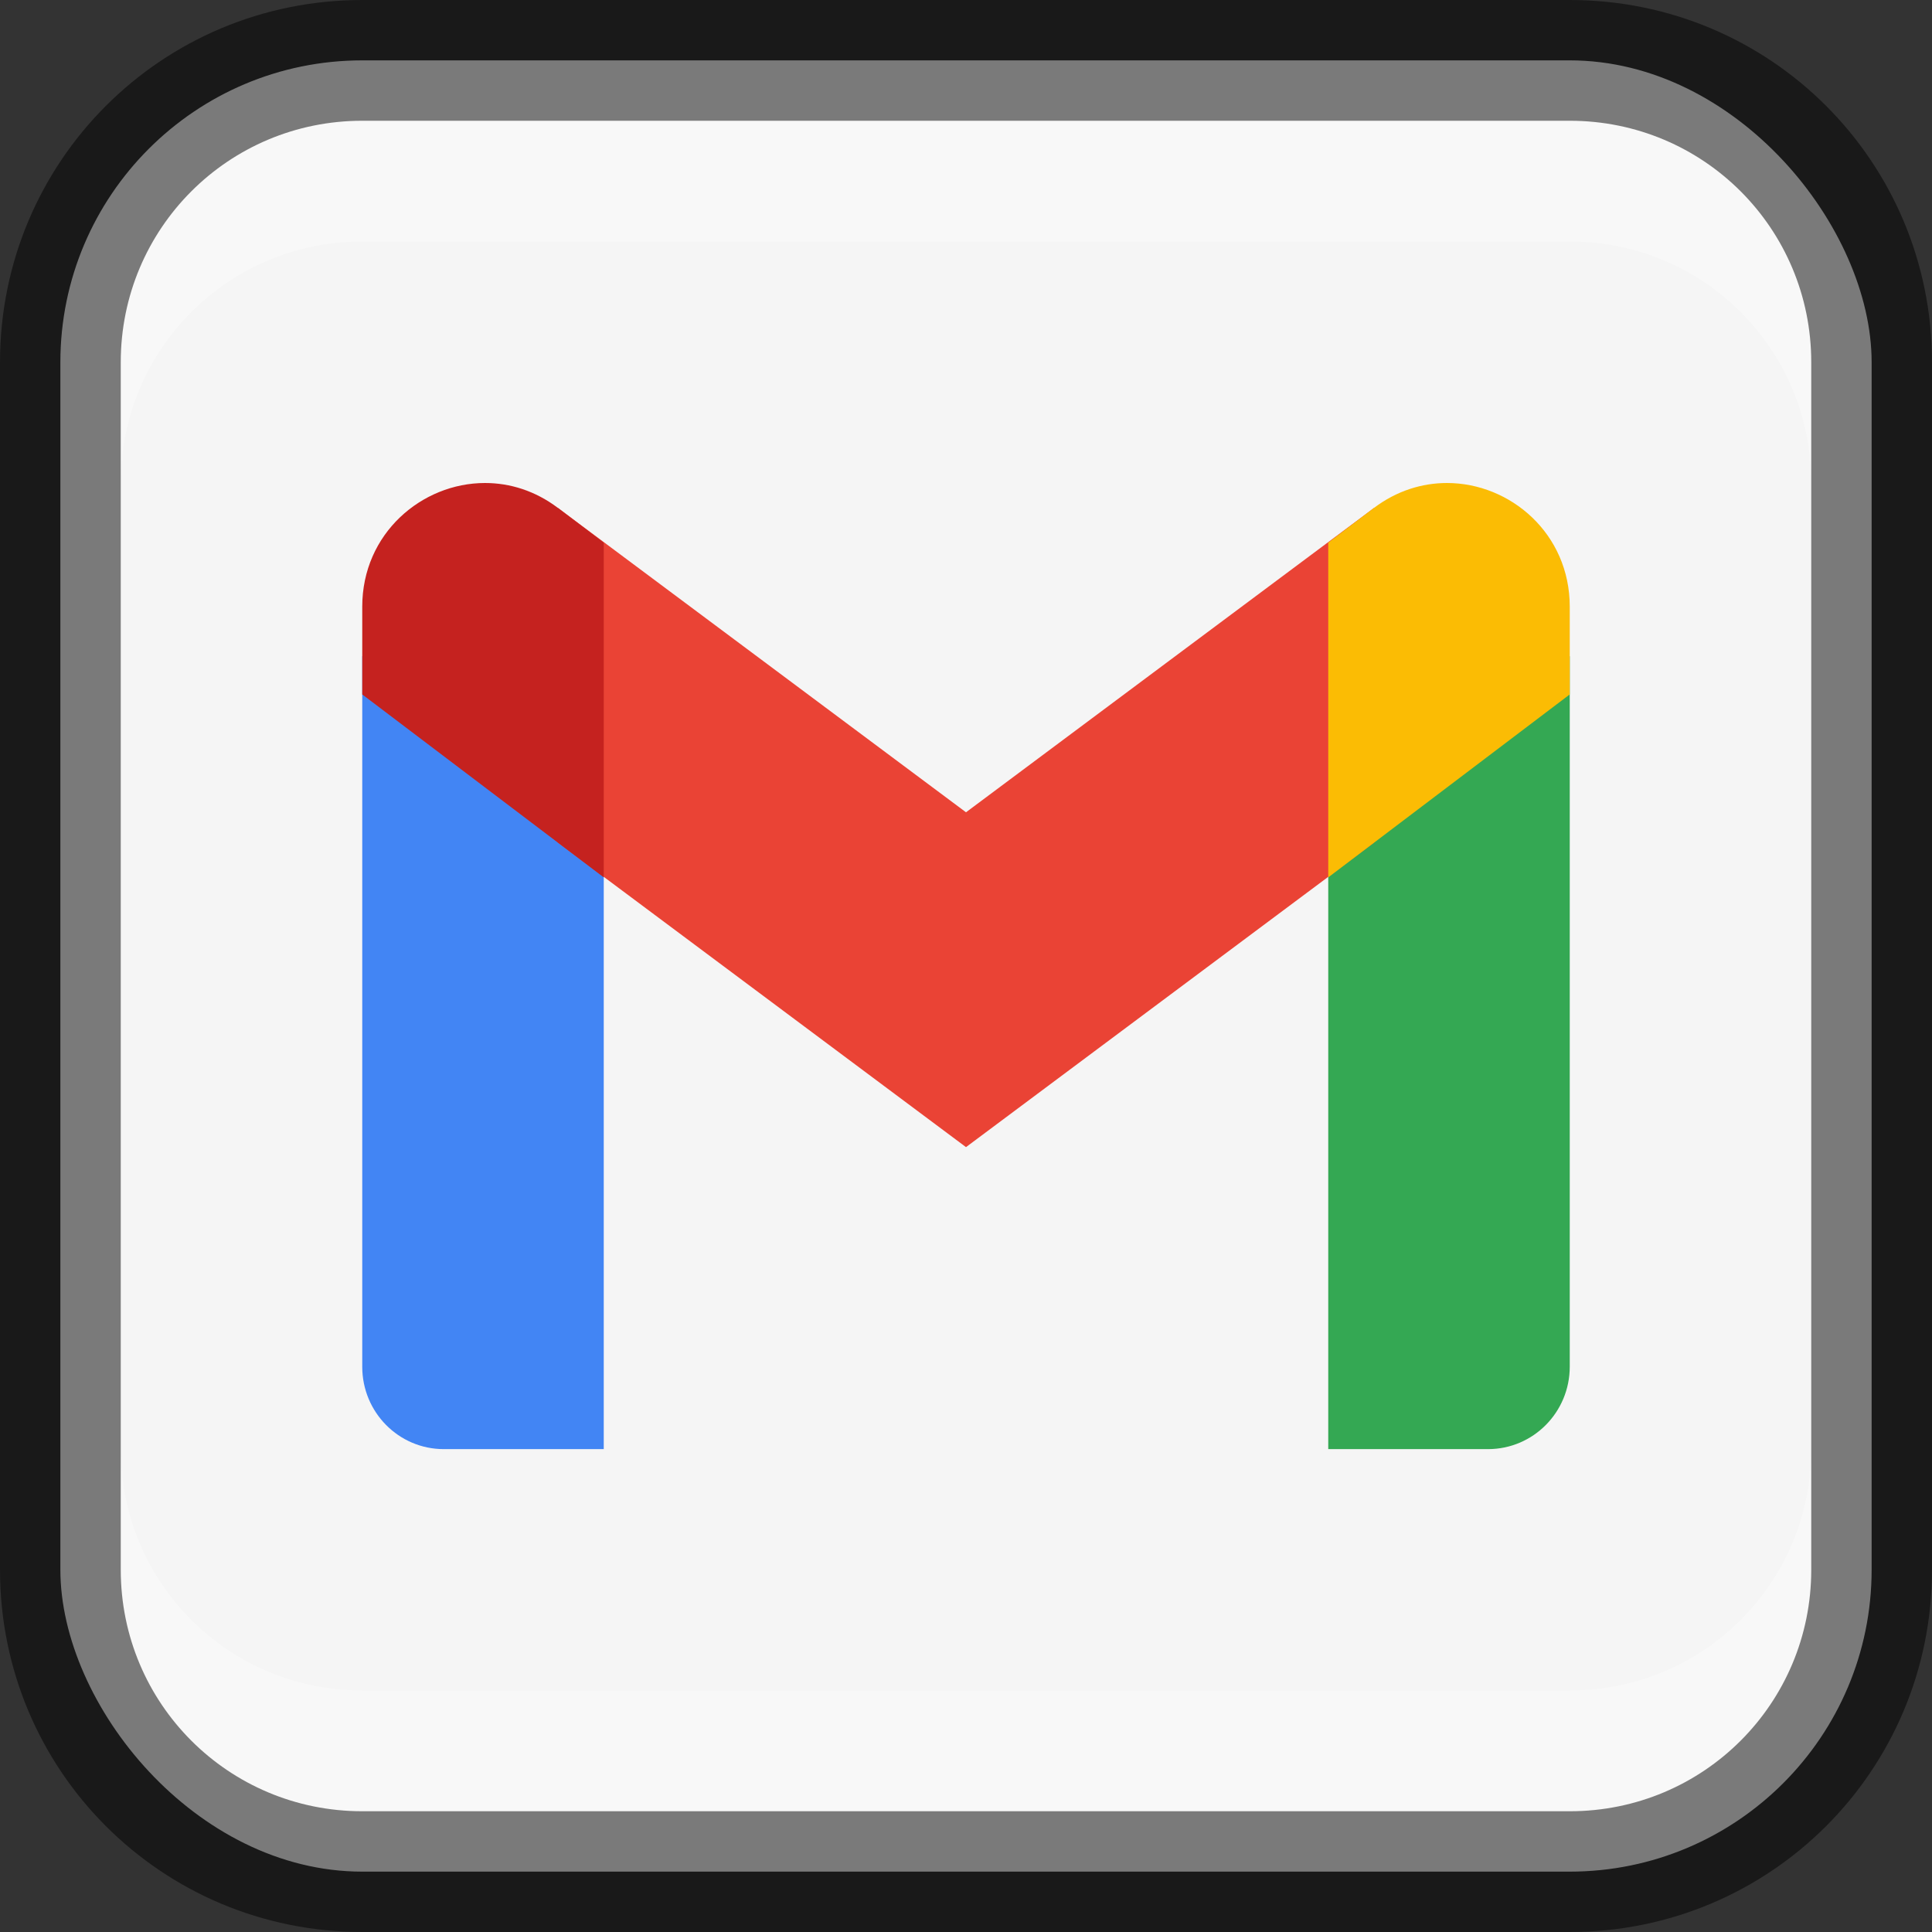 <?xml version="1.0" encoding="UTF-8" standalone="no"?>
<!-- Created with Inkscape (http://www.inkscape.org/) -->

<svg
   width="16"
   height="16"
   viewBox="0 0 16 16"
   version="1.1"
   id="svg5"
   sodipodi:docname="gmail.svg"
   inkscape:version="1.2.1 (9c6d41e410, 2022-07-14)"
   xmlns:inkscape="http://www.inkscape.org/namespaces/inkscape"
   xmlns:sodipodi="http://sodipodi.sourceforge.net/DTD/sodipodi-0.dtd"
   xmlns="http://www.w3.org/2000/svg"
   xmlns:svg="http://www.w3.org/2000/svg">
  <rect x="0" y="0" width="16" height="16" fill="#333333" stroke="none"/>
  <sodipodi:namedview
     id="namedview7"
     pagecolor="#ffffff"
     bordercolor="#666666"
     borderopacity="1.0"
     inkscape:showpageshadow="2"
     inkscape:pageopacity="0.0"
     inkscape:pagecheckerboard="0"
     inkscape:deskcolor="#d1d1d1"
     inkscape:document-units="px"
     showgrid="false"
     inkscape:zoom="49.5"
     inkscape:cx="8.020202"
     inkscape:cy="8"
     inkscape:window-width="1920"
     inkscape:window-height="1012"
     inkscape:window-x="0"
     inkscape:window-y="0"
     inkscape:window-maximized="1"
     inkscape:current-layer="svg5" />
  <defs
     id="defs2" />
  <rect
     style="fill:#f5f5f5;fill-opacity:1;stroke:none"
     id="rect184"
     width="15"
     height="15"
     x="0.5"
     y="0.5"
     ry="2.5" />
  <path
     id="path523"
     style="fill:#4285f4;stroke-width:0.25"
     d="m 3,5.434 v 5.885 c 0,0.377 0.302,0.682 0.675,0.682 H 5 V 6.948 Z"
     sodipodi:nodetypes="cssccc" />
  <path
     id="path391"
     style="fill:#34a853;stroke-width:0.25"
     d="m 13,5.434 -2,1.515 v 5.052 h 1.325 C 12.698,12 13,11.695 13,11.318 Z"
     sodipodi:nodetypes="cccssc" />
  <path
     d="M 4.62,6.978 V 4.206 L 8,6.727 11.38,4.206 V 6.978 L 8,9.5 Z"
     style="fill:#ea4335;stroke-width:0.25"
     id="path457"
     sodipodi:nodetypes="ccccccc" />
  <path
     id="path424"
     style="fill:#fbbc04;stroke-width:0.25"
     d="m 11.983,4 c -0.205,4.5e-6 -0.416,0.064 -0.604,0.206 L 11,4.494 V 7.266 L 13,5.751 V 5.024 C 13,4.419 12.508,4 11.983,4 Z" />
  <path
     id="path490"
     style="fill:#c5221f;stroke-width:0.25"
     d="M 4.017,4 C 3.492,4 3,4.419 3,5.024 v 0.727 l 2,1.515 V 4.494 L 4.62,4.206 C 4.432,4.064 4.222,4 4.017,4 Z"
     sodipodi:nodetypes="ssccccs" />
  <path
     id="rect2630"
     style="opacity:0.3;fill:#ffffff;fill-opacity:1"
     d="M 3,1 C 1.892,1 1,1.892 1,3 V 4 C 1,2.892 1.892,2 3,2 h 10 c 1.108,0 2,0.892 2,2 V 3 C 15,1.892 14.108,1 13,1 Z" />
  <path
     d="m 3,15 c -1.108,0 -2,-0.892 -2,-2 v -1 c 0,1.108 0.892,2 2,2 H 13 c 1.108,0 2,-0.892 2,-2 v 1 c 0,1.108 -0.892,2 -2,2 z"
     style="opacity:0.3;fill:#ffffff;fill-opacity:1"
     id="path19648" />
  <path
     id="rect899"
     style="opacity:0.5;fill:#000000;stroke:none"
     d="M 3,0 C 1.338,0 0,1.338 0,3 v 10 c 0,1.662 1.338,3 3,3 h 10 c 1.662,0 3,-1.338 3,-3 V 3 C 16,1.338 14.662,0 13,0 Z m 0,1 h 10 c 1.108,0 2,0.892 2,2 v 10 c 0,1.108 -0.892,2 -2,2 H 3 C 1.892,15 1,14.108 1,13 V 3 C 1,1.892 1.892,1 3,1 Z" />
</svg>
